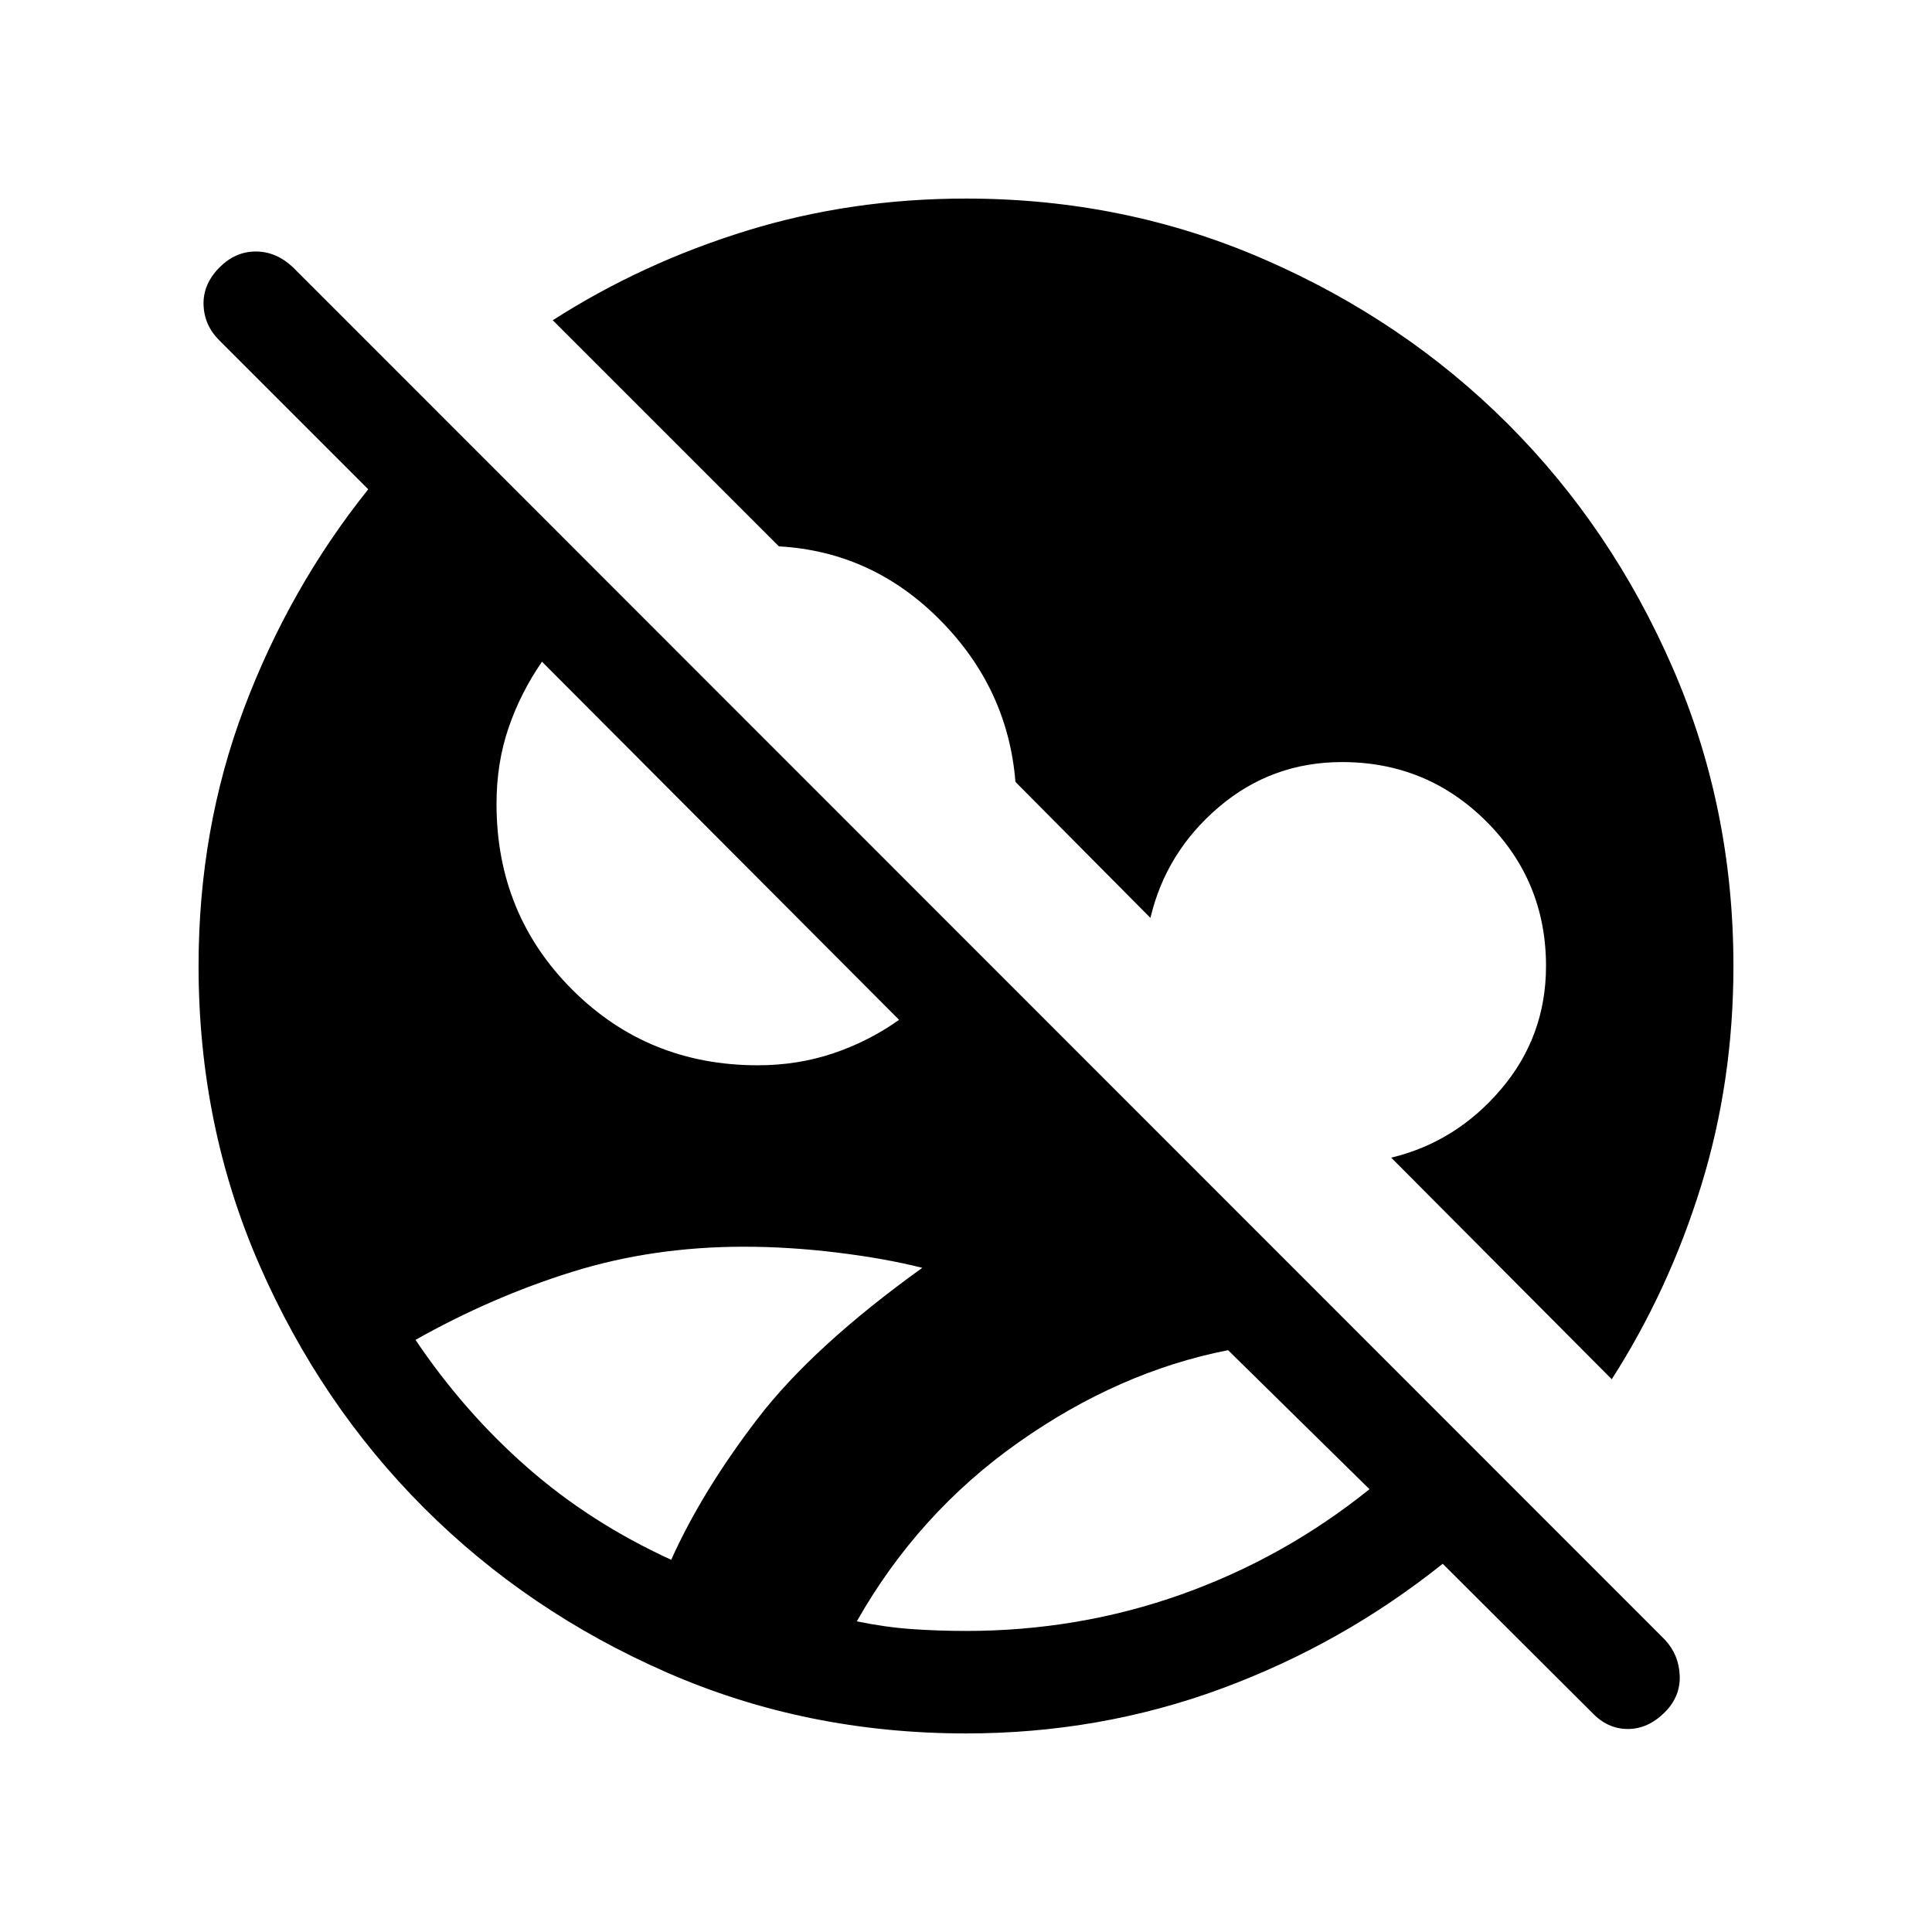 <svg xmlns="http://www.w3.org/2000/svg" height="40" viewBox="0 -960 960 960" width="40"><path d="M480-98.667q-79.385 0-148.577-30.256-69.192-30.257-120.718-81.782-51.525-51.526-81.782-120.718Q98.667-400.615 98.667-480q0-68.026 22.564-127.974 22.564-59.949 61.743-108.898l-74.025-74.026q-7.539-7.538-7.808-17.782-.269-10.243 8.038-18.551 7.795-7.795 17.911-7.795 10.115 0 18.423 7.795l681.718 681.949q7.025 7.539 7.41 17.923.385 10.385-7.41 18.18-8.308 8.307-18.423 8.307-10.116 0-17.91-8.307l-74.026-73.795q-49.974 39.948-110.18 62.128Q546.487-98.666 480-98.666Zm-.051-50.923q56.025 0 107.09-18.166 51.064-18.167 93.448-52.27l-70.256-69.076q-54.205 10.615-104.115 45.794-49.911 35.18-80.372 88.949 14 2.898 27.154 3.834 13.153.935 27.051.935Zm-146.436-35.359q15.308-34.051 42.859-70.025 27.551-35.975 81.91-75.051-18.359-4.641-42.205-7.565-23.846-2.923-46.436-2.923-45.179 0-85.154 12.436-39.974 12.436-78.026 33.846 24.026 35.718 55.462 63.321 31.436 27.603 71.59 45.961Zm467.359-89.717-109.59-110.103q32.205-7.718 54.564-33.987 22.359-26.27 22.359-61.244 0-42.18-29.577-71.756-29.577-29.577-71.756-29.577-34.975 0-61.244 22.359t-33.987 55.077l-67.077-67.59q-3.743-46.436-37.474-80.449-33.731-34.013-80.065-36.577L274.666-800.872q44.334-28.41 96.206-44.436Q422.744-861.333 480-861.333q78.872 0 148.32 30.256 69.449 30.257 120.975 81.782 51.525 51.526 81.782 120.975 30.256 69.448 30.256 148.32 0 57.256-16.025 109.128-16.026 51.872-44.436 96.206ZM376.564-430.667q19.872 0 37.59-5.987 17.718-5.987 32.59-16.602L269.308-631.205q-10.616 15.384-16.603 32.846-5.987 17.462-5.987 37.846 0 54.641 37.602 92.244 37.603 37.602 92.244 37.602Z"/></svg>